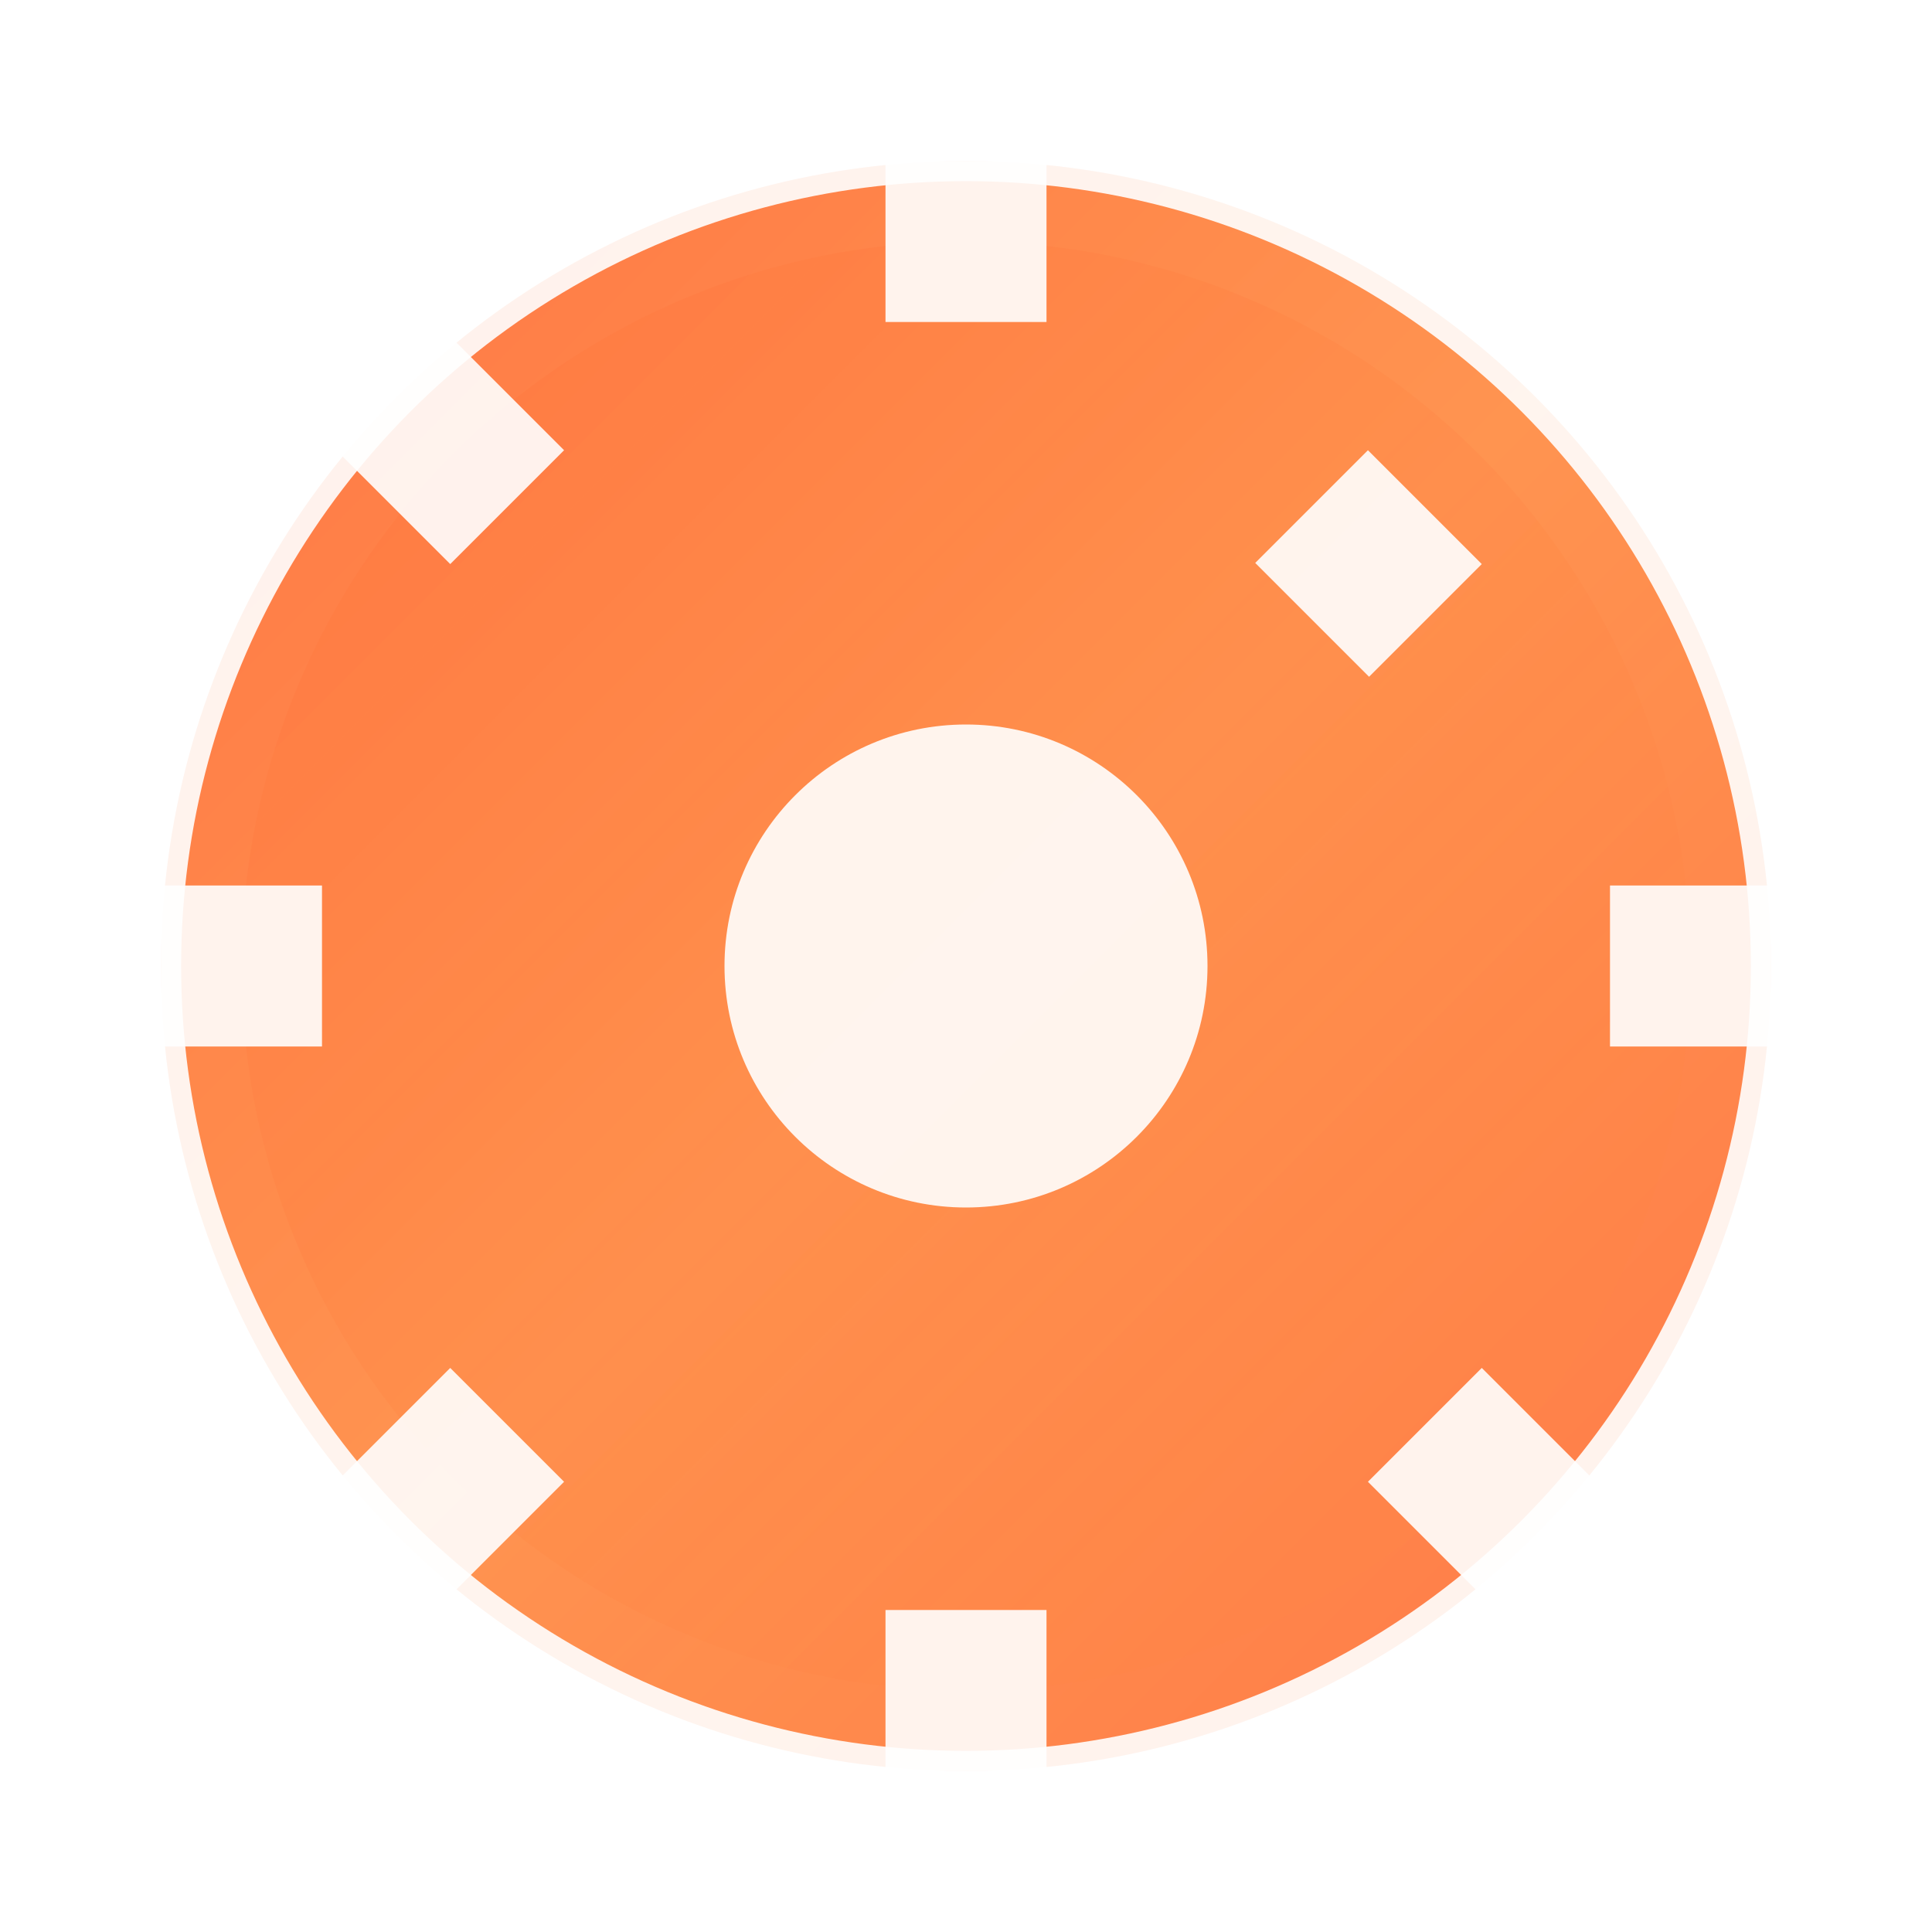 <?xml version="1.0" encoding="UTF-8"?>
<svg width="24" height="24" viewBox="0 0 24 24" fill="none" xmlns="http://www.w3.org/2000/svg">
  <defs>
    <!-- Nexlify-style gradients -->
    <linearGradient id="sunGradient" x1="0%" y1="0%" x2="100%" y2="100%">
      <stop offset="0%" style="stop-color:#ff6b35;stop-opacity:1" />
      <stop offset="50%" style="stop-color:#ff8c42;stop-opacity:1" />
      <stop offset="100%" style="stop-color:#ff6b35;stop-opacity:1" />
    </linearGradient>
    
    <linearGradient id="sunGlow" x1="0%" y1="0%" x2="100%" y2="100%">
      <stop offset="0%" style="stop-color:#ff6b35;stop-opacity:0.8" />
      <stop offset="100%" style="stop-color:#ff8c42;stop-opacity:0.4" />
    </linearGradient>
    
    <!-- Glow filter -->
    <filter id="sunGlowFilter" x="-50%" y="-50%" width="200%" height="200%">
      <feGaussianBlur stdDeviation="2" result="coloredBlur"/>
      <feMerge> 
        <feMergeNode in="coloredBlur"/>
        <feMergeNode in="SourceGraphic"/>
      </feMerge>
    </filter>
  </defs>
  
  <!-- Glow effect -->
  <circle cx="12" cy="12" r="10" fill="url(#sunGlow)" filter="url(#sunGlowFilter)" opacity="0.6"/>
  
  <!-- Main sun circle -->
  <circle cx="12" cy="12" r="10" fill="url(#sunGradient)" stroke="#ffffff" stroke-width="0.5" opacity="0.9"/>
  
  <!-- Inner highlight -->
  <circle cx="12" cy="12" r="9" fill="url(#sunGlow)" opacity="0.3"/>
  
  <!-- Sun rays -->
  <path d="M12 2v2" stroke="#ffffff" stroke-width="2" opacity="0.9"/>
  <path d="M12 20v2" stroke="#ffffff" stroke-width="2" opacity="0.9"/>
  <path d="M2 12h2" stroke="#ffffff" stroke-width="2" opacity="0.9"/>
  <path d="M20 12h2" stroke="#ffffff" stroke-width="2" opacity="0.9"/>
  
  <!-- Diagonal sun rays -->
  <path d="M4.9 4.9l1.4 1.4" stroke="#ffffff" stroke-width="2" opacity="0.9"/>
  <path d="M17.7 17.7l1.4 1.4" stroke="#ffffff" stroke-width="2" opacity="0.9"/>
  <path d="M17.7 6.3l-1.4 1.4" stroke="#ffffff" stroke-width="2" opacity="0.9"/>
  <path d="M4.9 19.1l1.4-1.4" stroke="#ffffff" stroke-width="2" opacity="0.9"/>
  
  <!-- Center sun -->
  <circle cx="12" cy="12" r="3" fill="#ffffff" opacity="0.9"/>
</svg>
